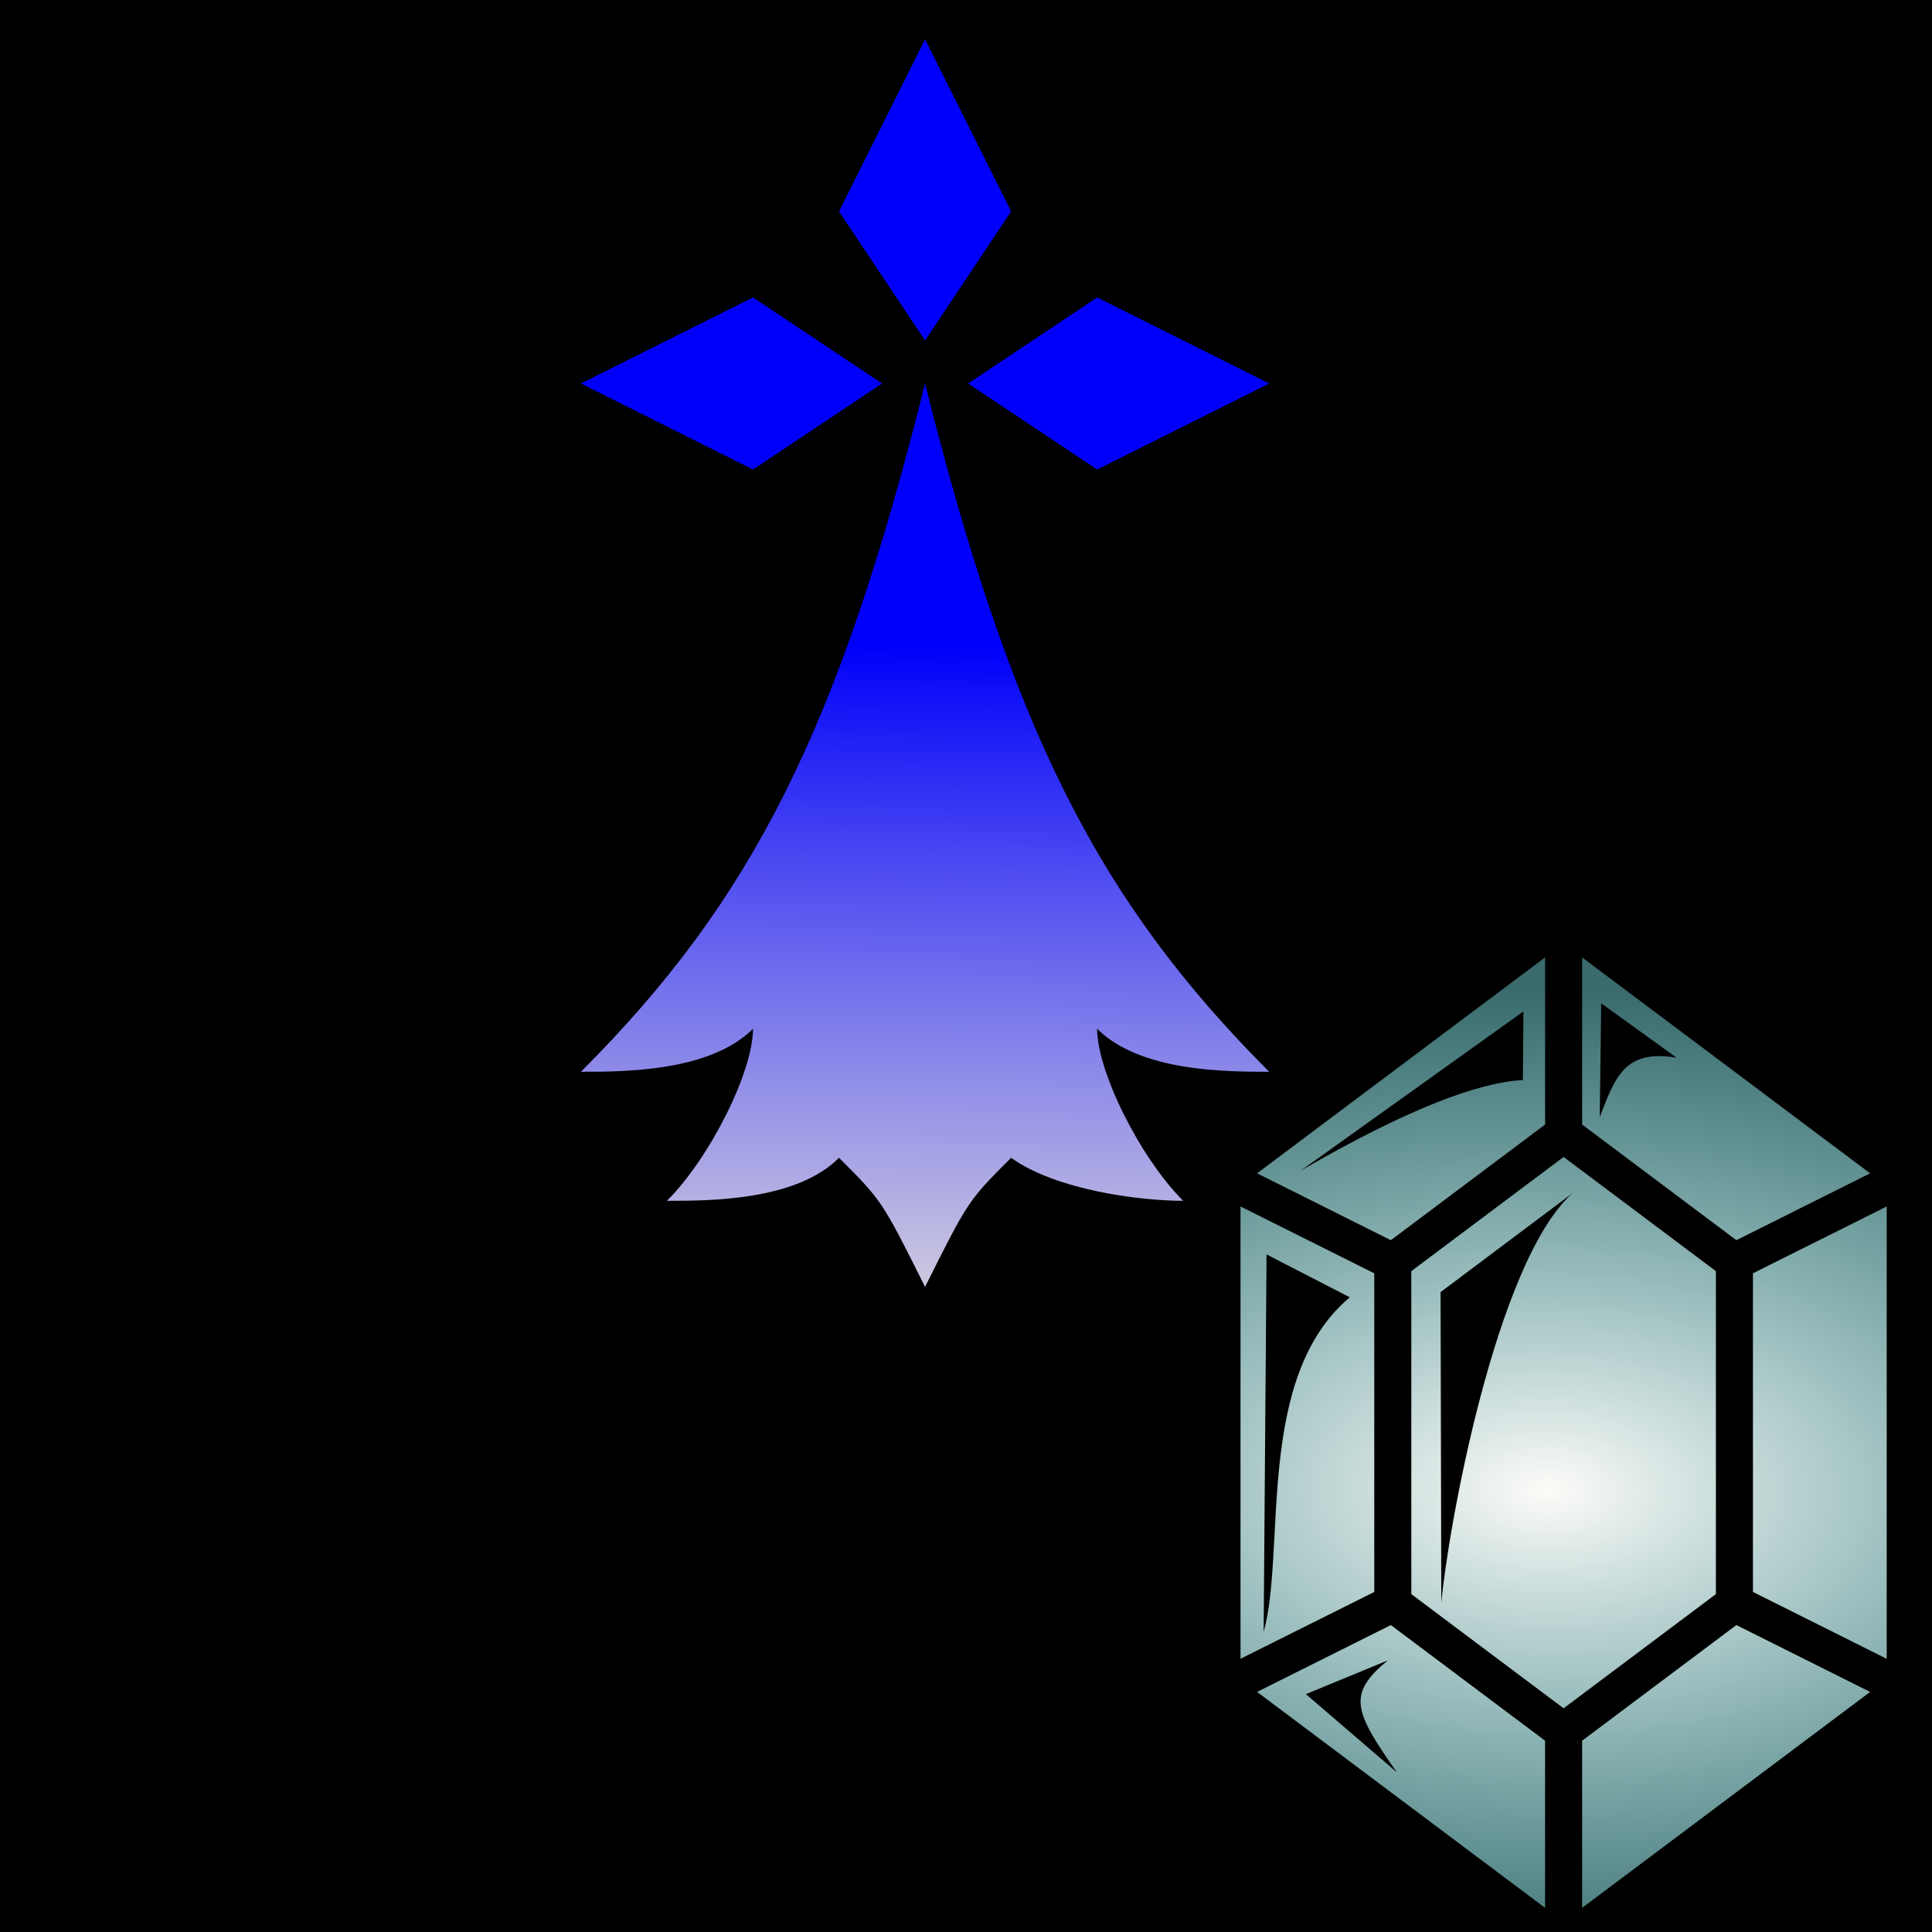<?xml version="1.0" encoding="UTF-8" standalone="no"?>
<svg
   xmlns:dc="http://purl.org/dc/elements/1.1/"
   xmlns:cc="http://creativecommons.org/ns#"
   xmlns:rdf="http://www.w3.org/1999/02/22-rdf-syntax-ns#"
   xmlns:svg="http://www.w3.org/2000/svg"
   xmlns="http://www.w3.org/2000/svg"
   xmlns:xlink="http://www.w3.org/1999/xlink"
   xmlns:sodipodi="http://sodipodi.sourceforge.net/DTD/sodipodi-0.dtd"
   xmlns:inkscape="http://www.inkscape.org/namespaces/inkscape"
   viewBox="0 0 512 512"
   id="svg3001"
   version="1.1"
   inkscape:version="0.48.5 r10040"
   width="100%"
   height="100%"
   sodipodi:docname="self-resurrection.svg">
  <defs
     id="defs3009">
    <linearGradient
       id="linearGradient3047">
      <stop
         style="stop-color:#fffdfa;stop-opacity:0.993;"
         offset="0"
         id="stop3049" />
      <stop
         style="stop-color:#86f6fa;stop-opacity:0.432;"
         offset="1"
         id="stop3051" />
    </linearGradient>
    <linearGradient
       id="linearGradient3039">
      <stop
         style="stop-color:#0000fa;stop-opacity:1;"
         offset="0"
         id="stop3041" />
      <stop
         style="stop-color:#fbf6fa;stop-opacity:0.885;"
         offset="1"
         id="stop3043" />
    </linearGradient>
    <linearGradient
       inkscape:collect="always"
       xlink:href="#linearGradient3039"
       id="linearGradient3045"
       x1="242.983"
       y1="171.39"
       x2="240.814"
       y2="357.966"
       gradientUnits="userSpaceOnUse" />
    <radialGradient
       inkscape:collect="always"
       xlink:href="#linearGradient3047"
       id="radialGradient3053"
       cx="401.68"
       cy="395.693"
       fx="401.68"
       fy="395.693"
       r="85.624"
       gradientTransform="matrix(0.033,-1.553,2.692,0.057,-668.325,996.166)"
       gradientUnits="userSpaceOnUse" />
  </defs>
  <sodipodi:namedview
     pagecolor="#ffffff"
     bordercolor="#666666"
     borderopacity="1"
     objecttolerance="10"
     gridtolerance="10"
     guidetolerance="10"
     inkscape:pageopacity="0"
     inkscape:pageshadow="2"
     inkscape:window-width="1280"
     inkscape:window-height="1002"
     id="namedview3007"
     showgrid="false"
     inkscape:zoom="0.4609375"
     inkscape:cx="256"
     inkscape:cy="256"
     inkscape:window-x="-8"
     inkscape:window-y="-8"
     inkscape:window-maximized="1"
     inkscape:current-layer="svg3001" />
  <path
     opacity="1"
     fill="#000000"
     d="M0 0h512v512H0z"
     id="path3003" />
  <path
     d="m 245.153,10.429 -22.8,45.6 22.8,34.2 22.8,-34.2 -22.8,-45.6 z m -45.6,68.4 -45.6,22.8 45.6,22.8 34.2,-22.8 -34.2,-22.8 z m 91.2,0 -34.2,22.8 34.2,22.8 45.6,-22.8 -45.6,-22.8 z m -45.6,22.8 c -22.8,91.2 -45.6,136.8 -91.2,182.4 11.4,0 34.2,0 45.6,-11.4 0,11.4 -11.4,34.2 -22.8,45.6 11.4,0 34.2,0 45.6,-11.4 11.4,11.4 11.4,11.4 22.8,34.2 11.4,-22.8 11.4,-22.8 22.8,-34.2 12.003,8.596 34.2,11.4 45.6,11.4 -11.4,-11.4 -22.8,-34.2 -22.8,-45.6 11.4,11.4 34.2,11.4 45.6,11.4 -45.6,-45.6 -68.4,-91.2 -91.2,-182.4 z"
     id="path3005"
     inkscape:connector-curvature="0"
     style="fill:url(#linearGradient3045);fill-opacity:1" />
  <path
     style="fill:url(#radialGradient3053);fill-opacity:1"
     inkscape:connector-curvature="0"
     d="m 409.464,253.721 -76.324,57.225 35.447,17.717 40.877,-30.646 v -44.295 z m 9.817,0 v 44.295 l 40.876,30.647 35.449,-17.718 -76.325,-57.224 z m 5.059,12.166 19.977,14.418 c -13.703,-2.294 -16.22,5.017 -20.369,15.707 l 0.391,-30.125 z m -20.61,2.141 -0.149,18.195 c -12.027,0.645 -30.97,7.866 -58.842,23.991 l 58.992,-42.185 z m 10.642,38.577 -40.358,30.257 v 85.596 l 40.358,30.259 40.358,-30.259 v -85.594 l -40.358,-30.259 z m 2.299,9.637 c -20.453,18.456 -33.073,89.896 -34.713,108.581 l -0.191,-82.404 34.904,-26.178 z m -87.923,3.483 v 119.874 l 35.449,-17.718 v -84.437 l -35.449,-17.718 z m 171.248,0 -35.449,17.718 v 84.437 l 35.449,17.718 v -119.874 z m -164.35,12.713 22.073,11.36 c -25.24,21.137 -16.792,66.914 -22.838,88.663 l 0.766,-100.023 z m 32.941,98.222 -35.447,17.717 76.324,57.225 v -44.295 l -40.876,-30.647 z m 91.57,0 -40.877,30.646 v 44.295 l 76.324,-57.225 -35.447,-17.717 z m -92.395,9.365 c -10.686,8.88 -9.132,13.288 2.442,29.675 l -24.131,-20.734 21.69,-8.941 z"
     id="path6"
     inkscape:transform-center-y="-19.797152" />
</svg>
